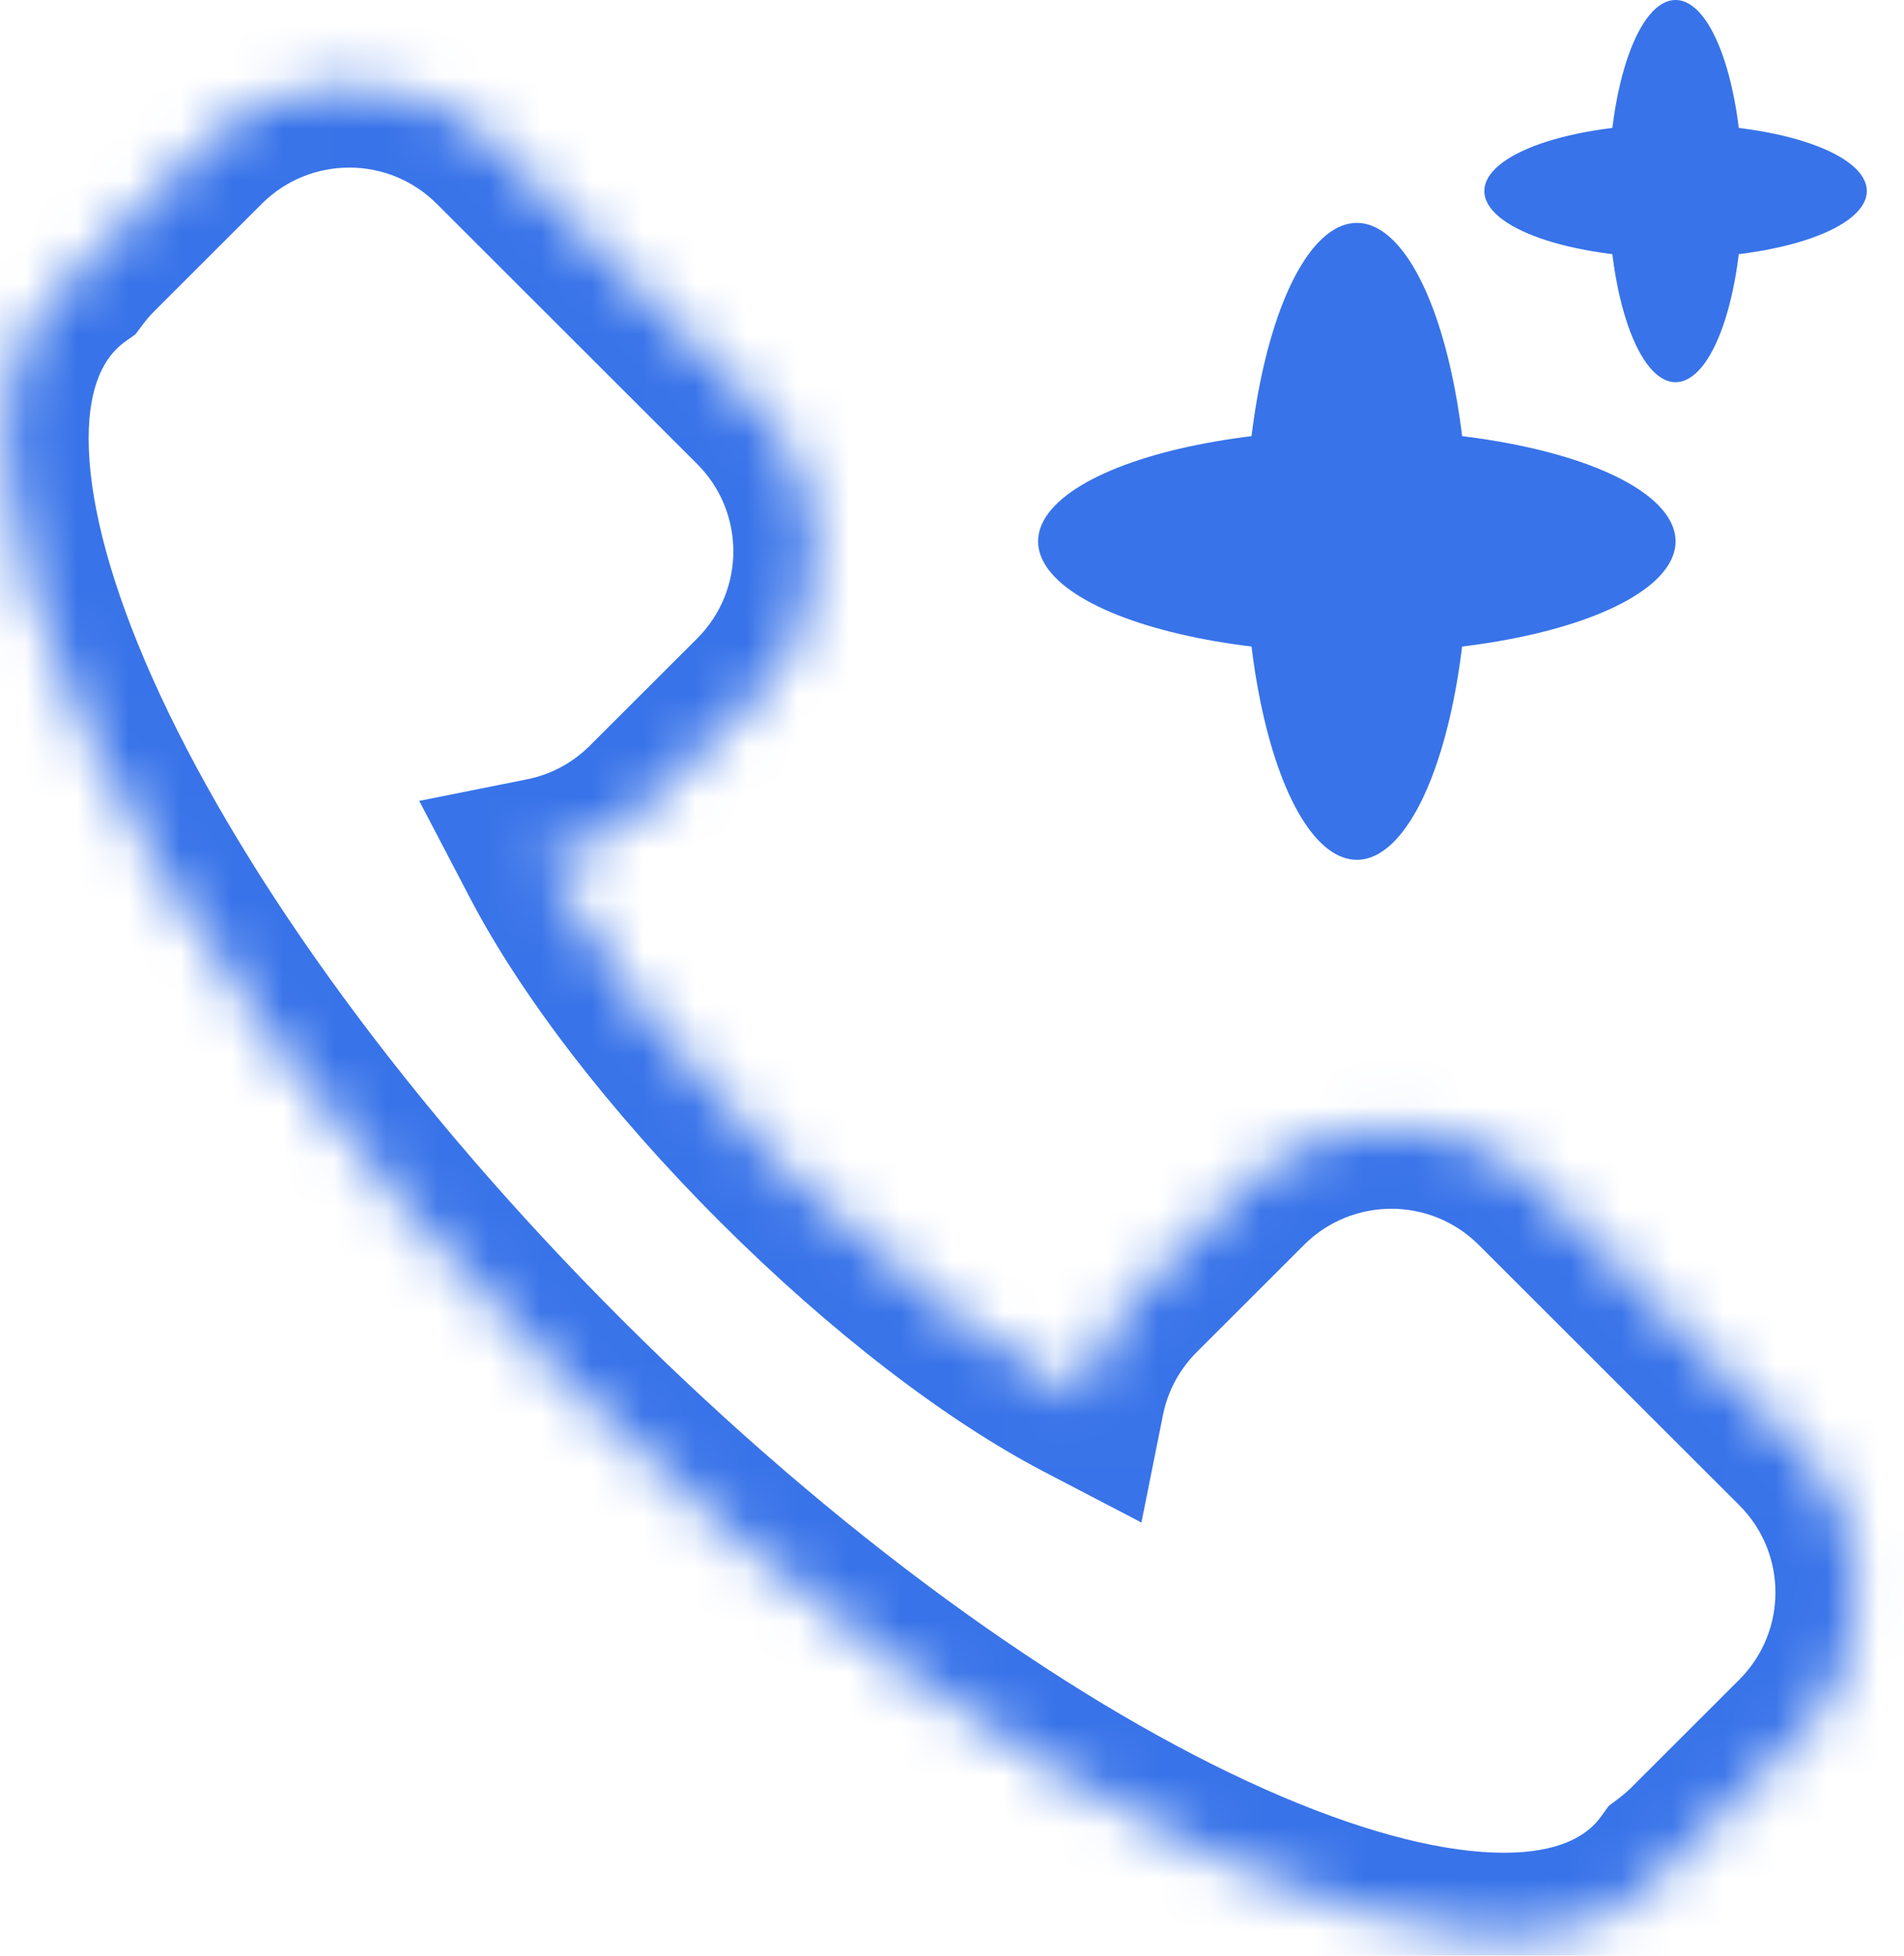 <svg width="37" height="38" viewBox="0 0 37 38" fill="none" xmlns="http://www.w3.org/2000/svg">
<ellipse cx="26.367" cy="10.519" rx="2.168" ry="6.188" fill="#3873E9"/>
<ellipse cx="26.367" cy="10.519" rx="2.166" ry="6.194" transform="rotate(-90 26.367 10.519)" fill="#3873E9"/>
<ellipse cx="32.561" cy="3.713" rx="1.301" ry="3.713" fill="#3873E9"/>
<ellipse cx="32.561" cy="3.712" rx="1.299" ry="3.716" transform="rotate(-90 32.561 3.712)" fill="#3873E9"/>
<mask id="path-5-inside-1_88_198" fill="white">
<path fill-rule="evenodd" clip-rule="evenodd" d="M9.617 2.827C8.054 1.266 5.52 1.266 3.958 2.827L1.874 4.908C1.738 5.044 1.614 5.188 1.502 5.337C1.369 5.432 1.245 5.537 1.129 5.653C-1.996 8.775 2.404 18.232 10.957 26.777C19.509 35.321 28.976 39.717 32.101 36.595C32.217 36.48 32.322 36.356 32.417 36.223C32.567 36.111 32.71 35.987 32.846 35.851L34.93 33.769C36.493 32.208 36.493 29.677 34.93 28.115L29.868 23.058C28.305 21.497 25.771 21.497 24.209 23.058L22.125 25.14C21.545 25.719 21.181 26.432 21.031 27.179C19.316 26.285 17.195 24.679 15.126 22.611C13.057 20.544 11.449 18.426 10.554 16.712C11.302 16.563 12.015 16.198 12.595 15.619L14.679 13.538C16.242 11.976 16.242 9.445 14.679 7.884L9.617 2.827Z"/>
</mask>
<path d="M3.958 2.827L2.827 1.695L3.958 2.827ZM9.617 2.827L10.748 1.695V1.695L9.617 2.827ZM1.874 4.908L0.743 3.777L0.743 3.777L1.874 4.908ZM1.502 5.337L2.434 6.637L2.633 6.495L2.78 6.299L1.502 5.337ZM1.129 5.653L2.26 6.785L1.129 5.653ZM10.957 26.777L12.088 25.645L10.957 26.777ZM32.101 36.595L30.97 35.463L30.97 35.463L32.101 36.595ZM32.417 36.223L31.456 34.944L31.261 35.091L31.118 35.289L32.417 36.223ZM32.846 35.851L31.715 34.719L31.715 34.719L32.846 35.851ZM34.93 33.769L36.061 34.901L34.93 33.769ZM34.93 28.115L33.799 29.247V29.247L34.93 28.115ZM29.868 23.058L28.737 24.19L29.868 23.058ZM24.209 23.058L23.078 21.927L24.209 23.058ZM22.125 25.14L23.256 26.272L23.256 26.272L22.125 25.14ZM21.031 27.179L20.291 28.598L22.181 29.584L22.6 27.493L21.031 27.179ZM15.126 22.611L16.257 21.48L15.126 22.611ZM10.554 16.712L10.241 15.143L8.147 15.562L9.136 17.453L10.554 16.712ZM12.595 15.619L11.464 14.487V14.487L12.595 15.619ZM14.679 13.538L13.548 12.406H13.548L14.679 13.538ZM14.679 7.884L15.81 6.752L14.679 7.884ZM5.088 3.959C6.027 3.022 7.548 3.022 8.486 3.959L10.748 1.695C8.56 -0.49 5.014 -0.49 2.827 1.695L5.088 3.959ZM3.005 6.04L5.088 3.959L2.827 1.695L0.743 3.777L3.005 6.04ZM2.78 6.299C2.847 6.209 2.922 6.123 3.005 6.04L0.743 3.777C0.554 3.966 0.38 4.166 0.223 4.375L2.78 6.299ZM2.26 6.785C2.313 6.731 2.371 6.682 2.434 6.637L0.569 4.037C0.367 4.182 0.176 4.343 -0.002 4.521L2.26 6.785ZM12.088 25.645C7.908 21.47 4.795 17.119 3.114 13.507C2.271 11.694 1.827 10.149 1.739 8.952C1.651 7.75 1.93 7.114 2.26 6.785L-0.002 4.521C-1.235 5.753 -1.578 7.469 -1.452 9.186C-1.326 10.908 -0.722 12.846 0.213 14.856C2.089 18.889 5.452 23.54 9.826 27.909L12.088 25.645ZM30.97 35.463C30.641 35.792 30.003 36.072 28.798 35.984C27.6 35.897 26.053 35.452 24.238 34.61C20.622 32.931 16.267 29.82 12.088 25.645L9.826 27.909C14.199 32.278 18.854 35.638 22.89 37.512C24.902 38.446 26.842 39.05 28.565 39.175C30.282 39.301 31.999 38.959 33.232 37.727L30.97 35.463ZM31.118 35.289C31.073 35.352 31.024 35.41 30.97 35.463L33.232 37.727C33.41 37.55 33.571 37.359 33.716 37.157L31.118 35.289ZM31.715 34.719C31.633 34.801 31.546 34.876 31.456 34.944L33.378 37.503C33.587 37.346 33.788 37.172 33.977 36.983L31.715 34.719ZM33.799 32.637L31.715 34.719L33.977 36.983L36.061 34.901L33.799 32.637ZM33.799 29.247C34.736 30.183 34.736 31.701 33.799 32.637L36.061 34.901C38.249 32.715 38.249 29.17 36.061 26.983L33.799 29.247ZM28.737 24.19L33.799 29.247L36.061 26.983L30.999 21.927L28.737 24.19ZM25.34 24.19C26.278 23.253 27.799 23.253 28.737 24.19L30.999 21.927C28.811 19.741 25.265 19.741 23.078 21.927L25.34 24.19ZM23.256 26.272L25.34 24.19L23.078 21.927L20.994 24.008L23.256 26.272ZM22.6 27.493C22.689 27.047 22.907 26.621 23.256 26.272L20.994 24.008C20.184 24.817 19.672 25.817 19.462 26.865L22.6 27.493ZM13.995 23.743C16.142 25.888 18.391 27.607 20.291 28.598L21.771 25.761C20.24 24.962 18.249 23.47 16.257 21.48L13.995 23.743ZM9.136 17.453C10.128 19.352 11.848 21.599 13.995 23.743L16.257 21.48C14.265 19.489 12.771 17.5 11.972 15.971L9.136 17.453ZM11.464 14.487C11.115 14.836 10.689 15.054 10.241 15.143L10.867 18.281C11.915 18.072 12.916 17.561 13.726 16.751L11.464 14.487ZM13.548 12.406L11.464 14.487L13.726 16.751L15.81 14.67L13.548 12.406ZM13.548 9.016C14.485 9.952 14.485 11.47 13.548 12.406L15.81 14.67C17.998 12.483 17.998 8.938 15.81 6.752L13.548 9.016ZM8.486 3.959L13.548 9.016L15.81 6.752L10.748 1.695L8.486 3.959Z" fill="#3873E9" mask="url(#path-5-inside-1_88_198)"/>
</svg>
